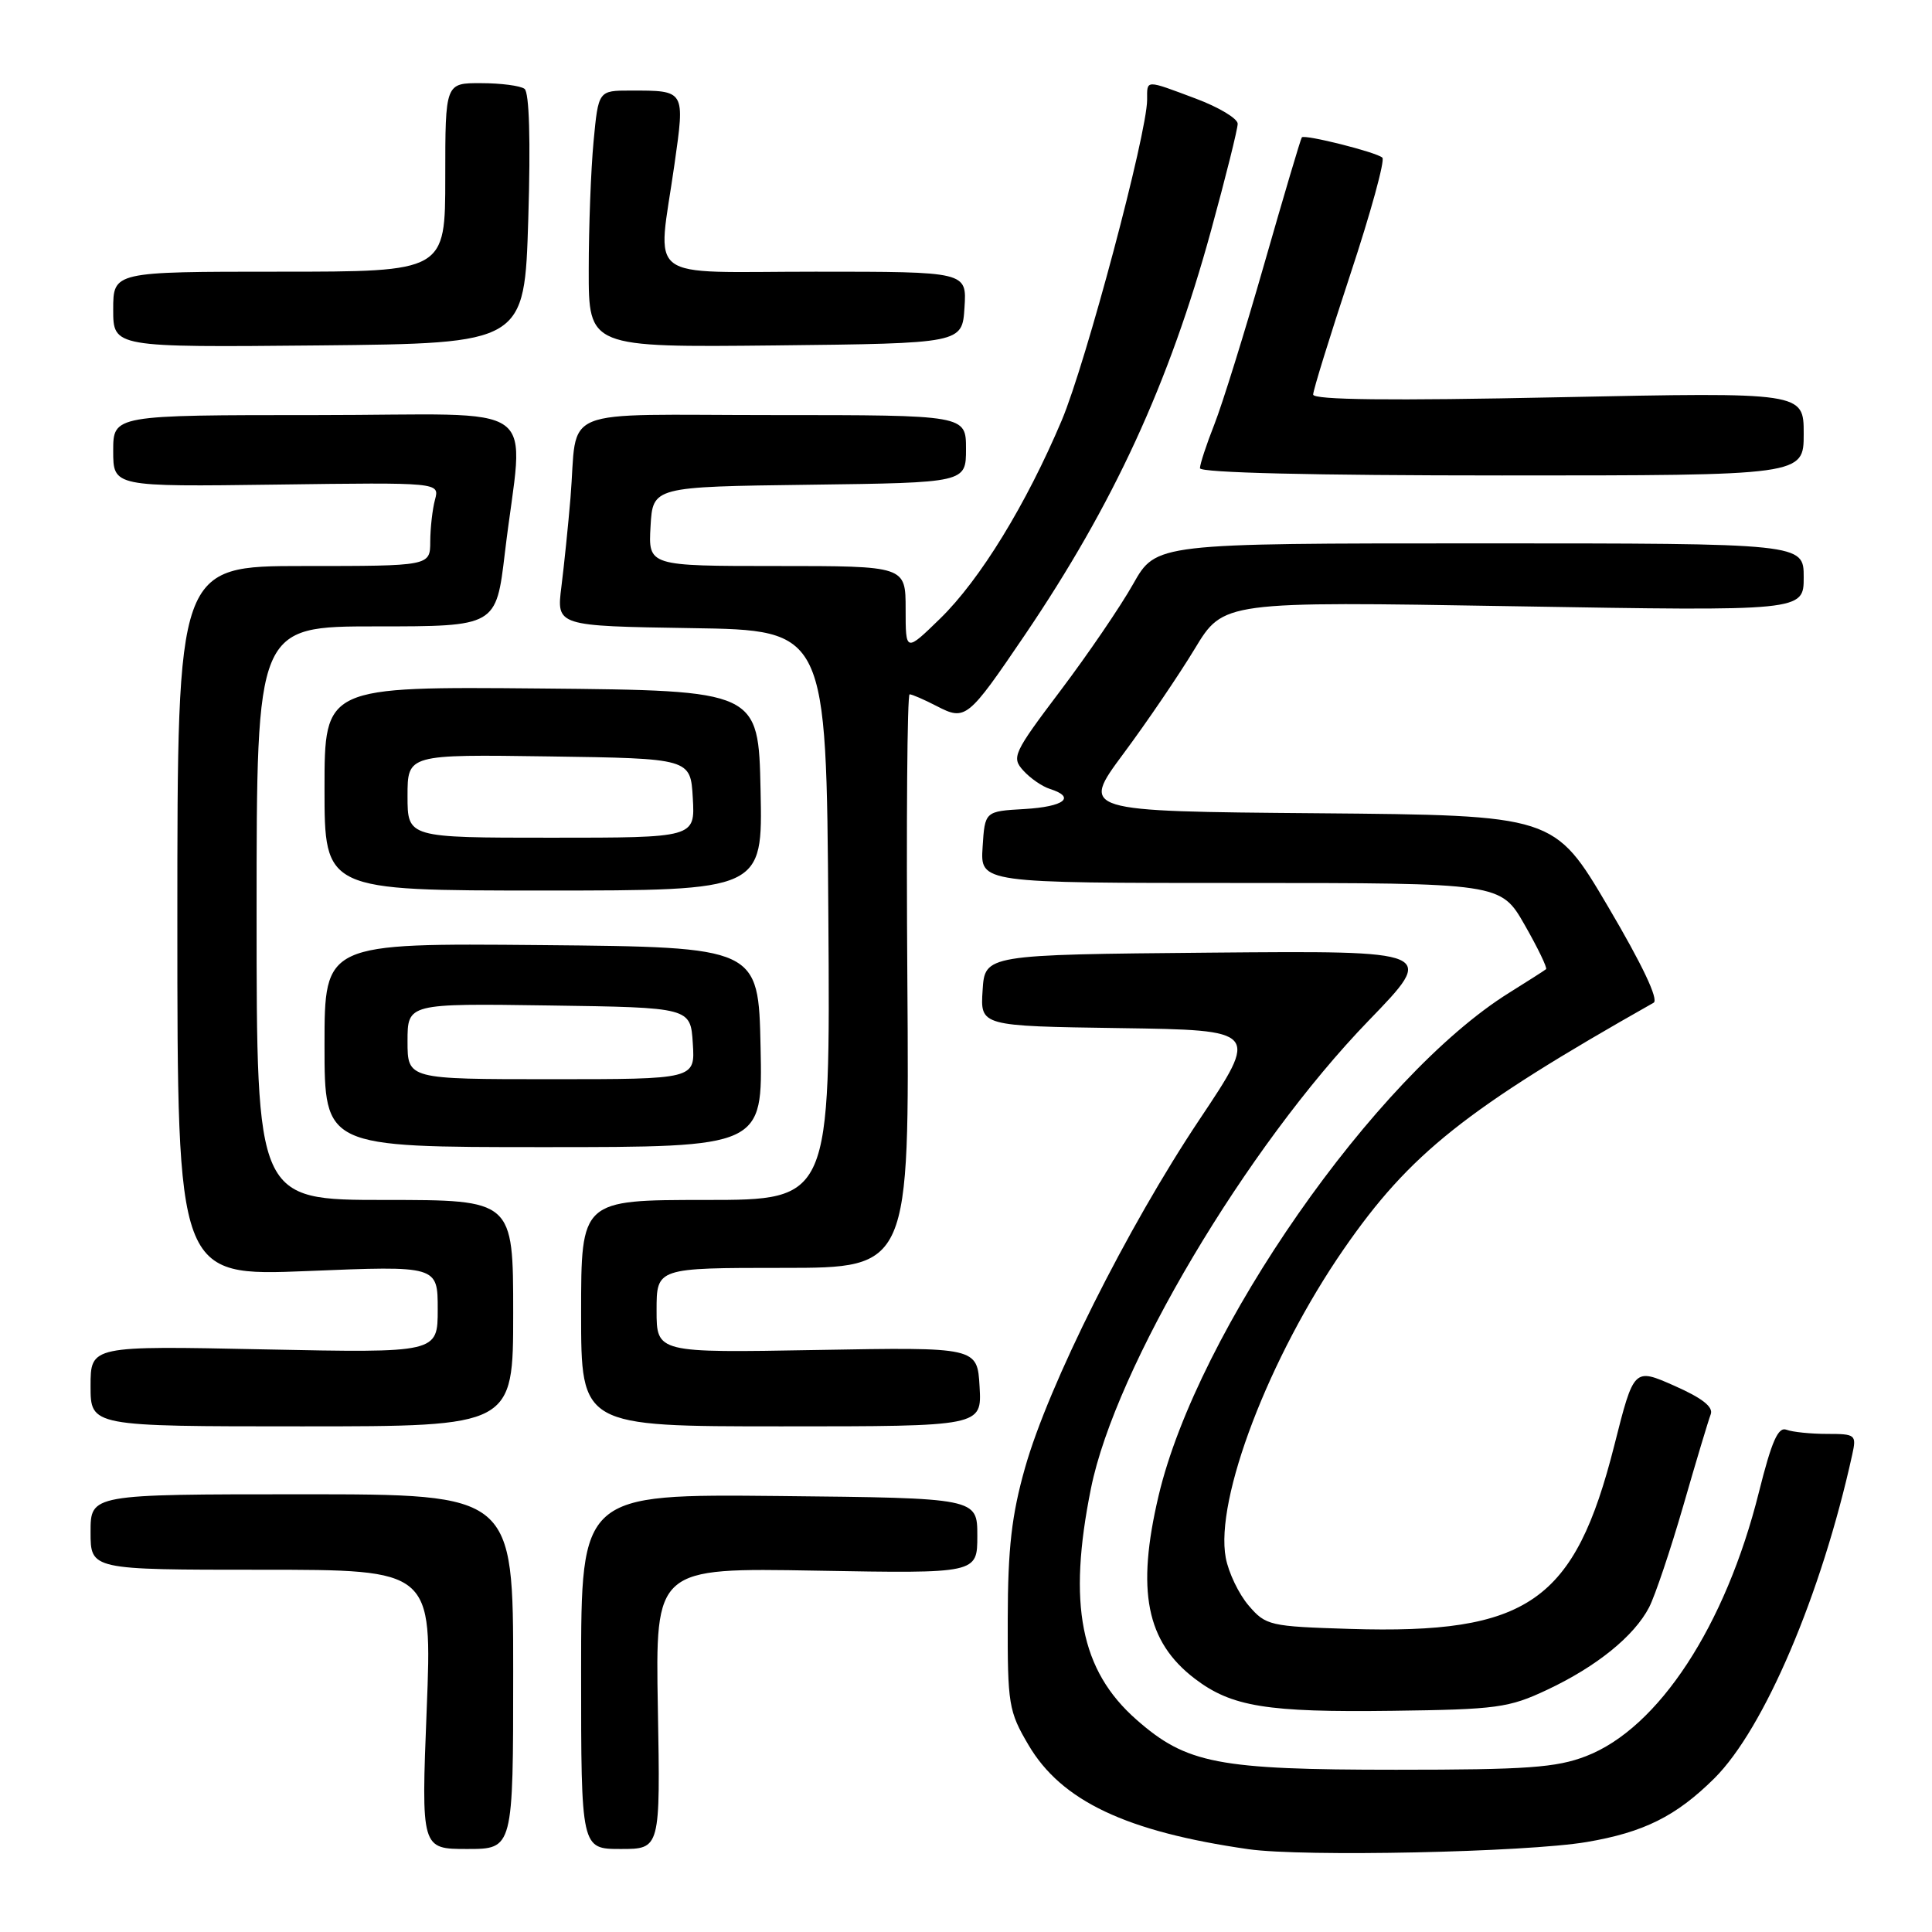 <?xml version="1.0" encoding="UTF-8" standalone="no"?>
<!DOCTYPE svg PUBLIC "-//W3C//DTD SVG 1.1//EN" "http://www.w3.org/Graphics/SVG/1.1/DTD/svg11.dtd" >
<svg xmlns="http://www.w3.org/2000/svg" xmlns:xlink="http://www.w3.org/1999/xlink" version="1.1" viewBox="0 0 256 256">
 <g >
 <path fill="currentColor"
d=" M 210.23 244.08 C 217.80 242.80 222.10 240.66 227.16 235.64 C 233.76 229.08 241.36 211.26 245.43 192.75 C 246.01 190.11 245.88 190.00 242.10 190.00 C 239.94 190.00 237.51 189.75 236.72 189.45 C 235.61 189.02 234.76 190.96 233.07 197.70 C 228.65 215.42 219.76 229.00 210.16 232.70 C 206.22 234.22 202.34 234.50 185.00 234.50 C 161.35 234.50 157.22 233.70 150.58 227.86 C 143.17 221.34 141.45 212.60 144.56 197.21 C 147.78 181.24 165.14 152.00 181.35 135.24 C 190.32 125.97 190.32 125.97 160.41 126.23 C 130.50 126.50 130.50 126.50 130.20 131.23 C 129.89 135.96 129.89 135.96 148.37 136.23 C 166.85 136.50 166.85 136.50 158.92 148.37 C 149.38 162.65 138.92 183.53 135.82 194.50 C 134.05 200.75 133.55 205.12 133.53 214.50 C 133.50 225.84 133.65 226.76 136.28 231.22 C 140.64 238.64 149.24 242.71 165.44 245.03 C 172.69 246.06 202.16 245.44 210.23 244.08 Z  M 68.00 221.50 C 68.00 198.00 68.00 198.00 40.00 198.00 C 12.00 198.00 12.00 198.00 12.00 203.00 C 12.00 208.00 12.00 208.00 34.63 208.00 C 57.27 208.00 57.27 208.00 56.54 226.50 C 55.81 245.00 55.81 245.00 61.91 245.00 C 68.00 245.00 68.00 245.00 68.00 221.50 Z  M 87.17 226.37 C 86.84 207.74 86.84 207.74 108.17 208.12 C 129.50 208.50 129.50 208.50 129.50 203.50 C 129.50 198.50 129.50 198.50 103.25 198.23 C 77.00 197.97 77.00 197.97 77.00 221.48 C 77.00 245.00 77.00 245.00 82.25 245.00 C 87.50 245.00 87.50 245.00 87.17 226.37 Z  M 205.00 223.91 C 211.57 220.82 216.54 216.79 218.52 212.97 C 219.31 211.43 221.35 205.37 223.05 199.50 C 224.74 193.62 226.38 188.18 226.68 187.40 C 227.05 186.43 225.55 185.25 221.86 183.62 C 216.50 181.25 216.50 181.25 213.91 191.50 C 208.65 212.29 202.50 216.56 178.89 215.84 C 168.24 215.51 167.73 215.40 165.46 212.75 C 164.15 211.23 162.79 208.39 162.42 206.42 C 160.96 198.65 168.15 179.85 178.05 165.52 C 186.82 152.84 194.23 146.94 219.11 132.87 C 219.82 132.47 217.61 127.82 213.08 120.14 C 205.94 108.03 205.94 108.03 174.57 107.76 C 143.20 107.50 143.20 107.50 148.85 99.88 C 151.96 95.70 156.21 89.44 158.31 85.97 C 162.11 79.68 162.11 79.68 200.56 80.33 C 239.00 80.98 239.00 80.98 239.00 76.49 C 239.00 72.00 239.00 72.00 196.10 72.00 C 153.19 72.00 153.19 72.00 150.15 77.38 C 148.48 80.35 144.15 86.70 140.52 91.51 C 134.27 99.79 134.01 100.36 135.59 102.10 C 136.51 103.12 138.10 104.22 139.13 104.54 C 142.61 105.65 141.02 106.89 135.75 107.20 C 130.50 107.50 130.50 107.50 130.20 112.25 C 129.89 117.00 129.89 117.00 164.37 117.00 C 198.85 117.00 198.85 117.00 202.03 122.56 C 203.78 125.62 205.05 128.26 204.86 128.42 C 204.66 128.59 202.47 129.99 200.00 131.53 C 182.25 142.57 158.65 176.42 153.52 198.19 C 150.55 210.78 151.88 217.52 158.31 222.43 C 163.19 226.15 167.85 226.91 184.50 226.69 C 198.34 226.51 199.93 226.30 205.00 223.91 Z  M 68.00 174.00 C 68.00 159.00 68.00 159.00 51.00 159.00 C 34.00 159.00 34.00 159.00 34.00 121.00 C 34.00 83.00 34.00 83.00 49.87 83.00 C 65.74 83.00 65.74 83.00 66.90 73.25 C 69.36 52.57 72.67 55.00 41.98 55.00 C 15.00 55.00 15.00 55.00 15.00 59.75 C 15.00 64.50 15.00 64.50 36.63 64.21 C 58.25 63.92 58.25 63.92 57.64 66.21 C 57.30 67.47 57.02 69.96 57.01 71.75 C 57.00 75.00 57.00 75.00 40.25 75.00 C 23.50 75.00 23.50 75.00 23.50 122.06 C 23.50 169.12 23.50 169.12 40.75 168.42 C 58.00 167.71 58.00 167.71 58.00 173.49 C 58.00 179.27 58.00 179.27 35.00 178.80 C 12.00 178.32 12.00 178.32 12.00 183.66 C 12.00 189.00 12.00 189.00 40.00 189.00 C 68.00 189.00 68.00 189.00 68.00 174.00 Z  M 129.80 183.75 C 129.50 178.50 129.50 178.50 108.25 178.88 C 87.00 179.26 87.00 179.26 87.00 173.63 C 87.00 168.00 87.00 168.00 103.75 168.00 C 120.50 168.00 120.50 168.00 120.23 130.00 C 120.08 109.10 120.21 92.00 120.53 92.00 C 120.84 92.00 122.46 92.70 124.12 93.56 C 127.93 95.53 128.23 95.29 135.77 84.18 C 147.56 66.78 154.91 50.83 160.48 30.51 C 162.42 23.44 164.00 17.09 164.00 16.40 C 164.00 15.71 161.51 14.21 158.46 13.07 C 151.68 10.53 152.00 10.53 152.00 13.21 C 152.00 17.66 143.89 48.10 140.69 55.69 C 135.97 66.85 129.87 76.80 124.58 81.96 C 120.00 86.42 120.00 86.42 120.00 80.71 C 120.00 75.00 120.00 75.00 102.95 75.00 C 85.90 75.00 85.90 75.00 86.20 69.75 C 86.50 64.50 86.50 64.50 107.25 64.23 C 128.00 63.96 128.00 63.96 128.00 59.48 C 128.00 55.00 128.00 55.00 102.52 55.00 C 73.32 55.00 76.62 53.65 75.59 66.00 C 75.29 69.58 74.75 74.85 74.39 77.73 C 73.73 82.95 73.73 82.95 91.61 83.23 C 109.50 83.50 109.50 83.50 109.76 121.25 C 110.02 159.00 110.02 159.00 93.51 159.00 C 77.00 159.00 77.00 159.00 77.00 174.00 C 77.00 189.00 77.00 189.00 103.55 189.00 C 130.10 189.00 130.10 189.00 129.80 183.75 Z  M 100.78 138.75 C 100.50 125.50 100.50 125.50 71.75 125.23 C 43.00 124.97 43.00 124.97 43.00 138.48 C 43.00 152.00 43.00 152.00 72.03 152.00 C 101.06 152.00 101.06 152.00 100.78 138.75 Z  M 100.78 104.75 C 100.50 91.50 100.50 91.50 71.75 91.23 C 43.00 90.97 43.00 90.97 43.00 104.48 C 43.00 118.00 43.00 118.00 72.03 118.00 C 101.06 118.00 101.06 118.00 100.78 104.75 Z  M 239.00 57.48 C 239.00 51.97 239.00 51.97 206.50 52.64 C 184.22 53.11 174.00 52.99 174.00 52.28 C 174.00 51.71 176.22 44.55 178.92 36.37 C 181.63 28.19 183.54 21.22 183.17 20.89 C 182.38 20.16 172.88 17.78 172.50 18.20 C 172.35 18.37 170.12 25.90 167.53 34.94 C 164.94 43.99 161.96 53.57 160.91 56.23 C 159.86 58.89 159.00 61.51 159.00 62.04 C 159.00 62.64 174.03 63.00 199.00 63.00 C 239.00 63.00 239.00 63.00 239.00 57.48 Z  M 70.00 29.00 C 70.32 18.57 70.13 12.23 69.50 11.77 C 68.95 11.36 66.36 11.02 63.75 11.02 C 59.00 11.00 59.00 11.00 59.00 23.50 C 59.00 36.00 59.00 36.00 37.00 36.00 C 15.00 36.00 15.00 36.00 15.00 41.02 C 15.00 46.03 15.00 46.03 42.25 45.77 C 69.50 45.50 69.50 45.50 70.00 29.00 Z  M 127.80 40.75 C 128.11 36.00 128.11 36.00 108.05 36.00 C 84.97 36.00 87.12 37.63 89.37 21.78 C 90.77 11.91 90.82 12.00 83.56 12.00 C 79.29 12.00 79.29 12.00 78.65 18.75 C 78.30 22.46 78.01 30.12 78.01 35.77 C 78.00 46.03 78.00 46.03 102.75 45.77 C 127.50 45.50 127.50 45.50 127.80 40.75 Z  M 54.00 137.98 C 54.00 132.96 54.00 132.96 72.75 133.23 C 91.50 133.50 91.50 133.50 91.80 138.25 C 92.11 143.00 92.11 143.00 73.05 143.00 C 54.00 143.00 54.00 143.00 54.00 137.98 Z  M 54.00 105.48 C 54.00 99.96 54.00 99.96 72.75 100.23 C 91.50 100.50 91.50 100.50 91.80 105.75 C 92.10 111.00 92.10 111.00 73.05 111.00 C 54.00 111.00 54.00 111.00 54.00 105.48 Z "/>
</g>
</svg>